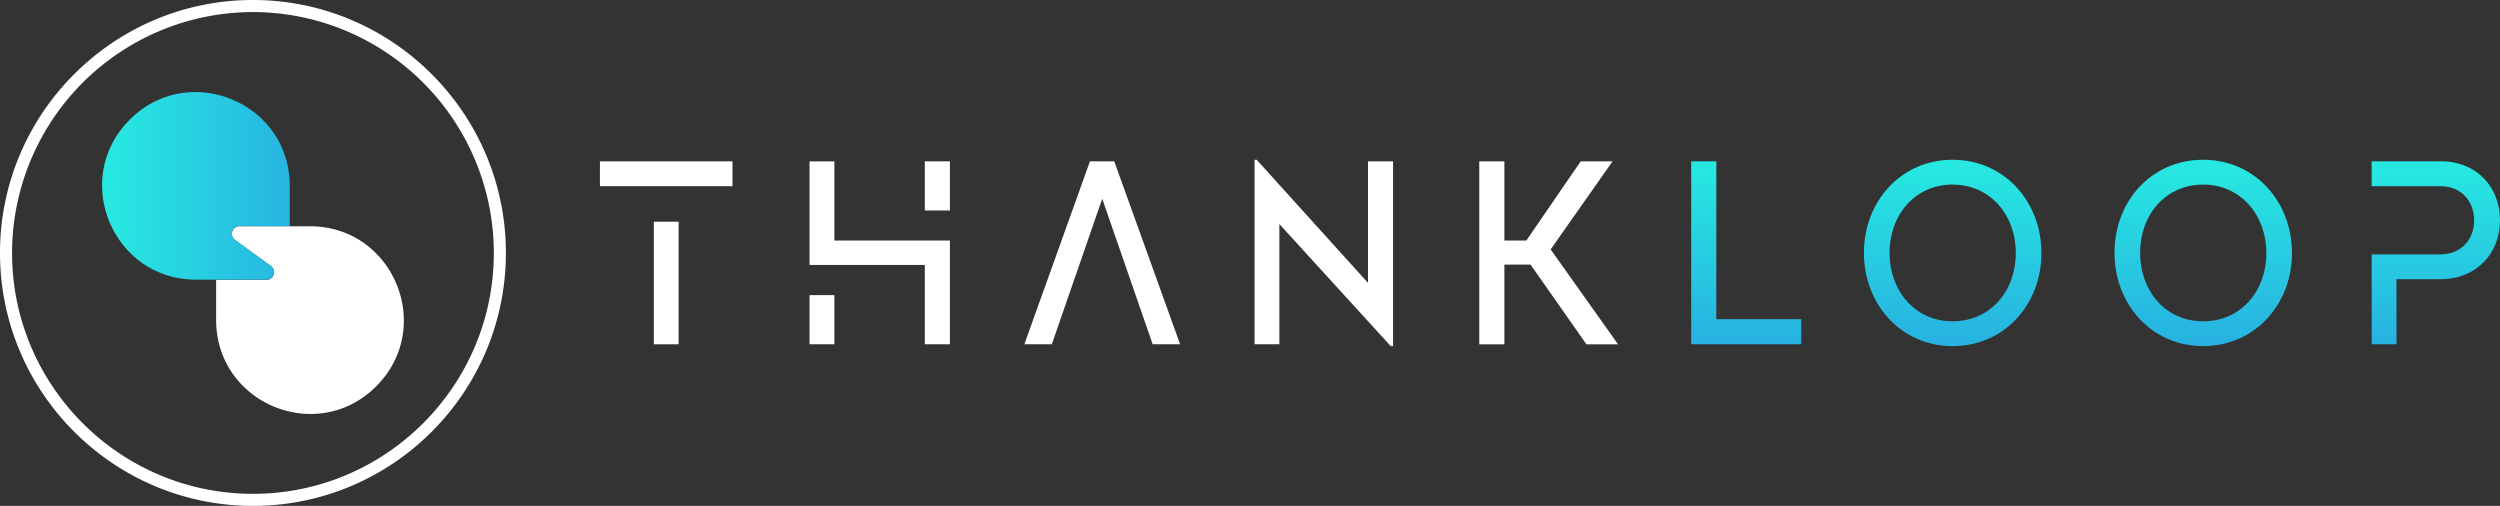 <svg id="Layer_1" data-name="Layer 1" xmlns="http://www.w3.org/2000/svg" xmlns:xlink="http://www.w3.org/1999/xlink" viewBox="0 0 1358 274.8"><rect x="0" y="0" width="1358" height="274.8" fill="#333333" stroke="none"/><defs><style>.cls-1{fill:none;}.cls-2{fill:#fff;}.cls-3{clip-path:url(#clip-path);}.cls-4{fill:url(#linear-gradient);}.cls-5{clip-path:url(#clip-path-2);}.cls-6{fill:url(#linear-gradient-2);}.cls-7{clip-path:url(#clip-path-3);}.cls-8{fill:url(#linear-gradient-3);}.cls-9{clip-path:url(#clip-path-4);}.cls-10{fill:url(#linear-gradient-4);}.cls-11{clip-path:url(#clip-path-5);}.cls-12{fill:url(#linear-gradient-5);}</style><clipPath id="clip-path" transform="translate(-6520.5 -7062.1)"><polygon class="cls-1" points="7439.16 7149.74 7439.16 7249.12 7498.93 7249.12 7498.93 7235.49 7452.8 7235.49 7452.8 7187.35 7452.8 7179.69 7452.8 7149.74 7439.16 7149.74"/></clipPath><linearGradient id="linear-gradient" x1="6200.49" y1="8200.51" x2="6201.49" y2="8200.51" gradientTransform="translate(940475.95 -710308.02) rotate(90) scale(114.57)" gradientUnits="userSpaceOnUse"><stop offset="0" stop-color="#27e9e1"/><stop offset="0.01" stop-color="#27e9e1"/><stop offset="1" stop-color="#27aae1"/></linearGradient><clipPath id="clip-path-2" transform="translate(-6520.5 -7062.1)"><path class="cls-1" d="M7546.9,7199.43c0-20.58,13.79-37.06,34.22-37.06,20.6,0,34.37,16.62,34.37,37.2s-13.77,37.06-34.37,37.06c-20.43,0-34.22-16.62-34.22-37.2m-13.91,0c0,28,20.18,50.68,48.13,50.68,28.12,0,48.28-22.56,48.28-50.54s-20.16-50.69-48.28-50.69c-27.95,0-48.13,22.59-48.13,50.55"/></clipPath><linearGradient id="linear-gradient-2" x1="6200.49" y1="8200.51" x2="6201.49" y2="8200.51" gradientTransform="translate(940588.1 -710308.02) rotate(90) scale(114.57)" xlink:href="#linear-gradient"/><clipPath id="clip-path-3" transform="translate(-6520.5 -7062.1)"><path class="cls-1" d="M7683,7199.43c0-20.58,13.78-37.06,34.23-37.06s34.36,16.62,34.36,37.2-13.77,37.06-34.36,37.06S7683,7220,7683,7199.43m-13.91,0c0,28,20.18,50.68,48.14,50.68s48.27-22.56,48.27-50.54-20.16-50.69-48.27-50.69-48.14,22.59-48.14,50.55"/></clipPath><linearGradient id="linear-gradient-3" x1="6200.49" y1="8200.51" x2="6201.49" y2="8200.51" gradientTransform="translate(940724.22 -710308.02) rotate(90) scale(114.57)" xlink:href="#linear-gradient"/><clipPath id="clip-path-4" transform="translate(-6520.5 -7062.1)"><path class="cls-1" d="M7808.79,7149.74v13.49H7846c12.07,0,18.46,8.8,18.46,18.59s-6.54,18.47-18.46,18.47h-37.2v48.83h13.48v-35.35H7846c20,0,32.51-14.34,32.51-32s-12.2-32.08-32.51-32.08Z"/></clipPath><linearGradient id="linear-gradient-4" x1="6200.49" y1="8200.51" x2="6201.49" y2="8200.51" gradientTransform="translate(940850.55 -710308.02) rotate(90) scale(114.57)" xlink:href="#linear-gradient"/><clipPath id="clip-path-5" transform="translate(-6520.5 -7062.1)"><path class="cls-1" d="M6590.78,7127.27v0c-31.84,32.15-9.06,86.76,36.19,86.76h38.29a4.11,4.11,0,0,0,2.42-7.44l-19.55-14.21a4.11,4.11,0,0,1,2.42-7.44h27.36V7163.1c0-30.71-25.13-51-51.3-51a49.87,49.87,0,0,0-35.82,15.2"/></clipPath><linearGradient id="linear-gradient-5" x1="6200.32" y1="8200.51" x2="6201.49" y2="8200.51" gradientTransform="matrix(101.98, 0, 0, -101.98, -632252.18, 836364.64)" xlink:href="#linear-gradient"/></defs><title>thankloop-white</title><path class="cls-2" d="M6918.38,7163.23h-72v-13.49h72Zm-42.72,19.3h13.47v66.59h-13.47Z" transform="translate(-6520.5 -7062.1)"/><path class="cls-2" d="M7036.49,7192.76v56.36h-13.64V7206h-62.6v-56.23h13.48v43Zm-76.24,29.67h13.48v26.69h-13.48Zm76.24-46h-13.63v-26.7h13.63Z" transform="translate(-6520.5 -7062.1)"/><polygon class="cls-2" points="641.04 187.02 626.13 187.02 598.73 107.94 571.34 187.02 556.42 187.02 592.06 87.64 605.27 87.64 641.04 187.02"/><polygon class="cls-2" points="756.71 87.64 756.71 188.01 755.44 188.01 694.95 121.71 694.95 187.02 681.48 187.02 681.48 86.77 682.61 86.77 743.09 153.66 743.09 87.64 756.71 87.64"/><polygon class="cls-2" points="831.38 143.72 817.18 143.72 817.18 187.03 803.54 187.03 803.54 87.64 817.18 87.64 817.18 130.66 829.09 130.66 858.64 87.64 875.95 87.64 842.31 135.48 878.93 187.03 861.75 187.03 831.38 143.72"/><g class="cls-3"><rect class="cls-4" x="918.66" y="87.64" width="59.77" height="99.38"/></g><g class="cls-5"><rect class="cls-6" x="1012.49" y="86.78" width="96.4" height="101.24"/></g><g class="cls-7"><rect class="cls-8" x="1148.61" y="86.78" width="96.4" height="101.24"/></g><g class="cls-9"><rect class="cls-10" x="1288.29" y="87.64" width="69.71" height="99.37"/></g><path class="cls-2" d="M6688.84,7185h-38.28a4.11,4.11,0,0,0-2.42,7.44l19.54,14.21a4.11,4.11,0,0,1-2.42,7.44h-27.35v21.84c0,45.5,55.12,68.17,87.13,35.83,31.83-32.16,9.05-86.76-36.2-86.76" transform="translate(-6520.5 -7062.1)"/><g class="cls-11"><rect class="cls-12" x="38.43" y="49.97" width="118.98" height="101.98"/></g><path class="cls-2" d="M6657.9,7336.9c-75.77,0-137.4-61.65-137.4-137.4s61.63-137.4,137.4-137.4,137.4,61.63,137.4,137.4-61.64,137.4-137.4,137.4m0-268.25a131,131,0,0,0-130.85,130.85c0,72.15,58.7,130.85,130.85,130.85s130.85-58.7,130.85-130.85a131,131,0,0,0-130.85-130.85" transform="translate(-6520.5 -7062.1)"/></svg>